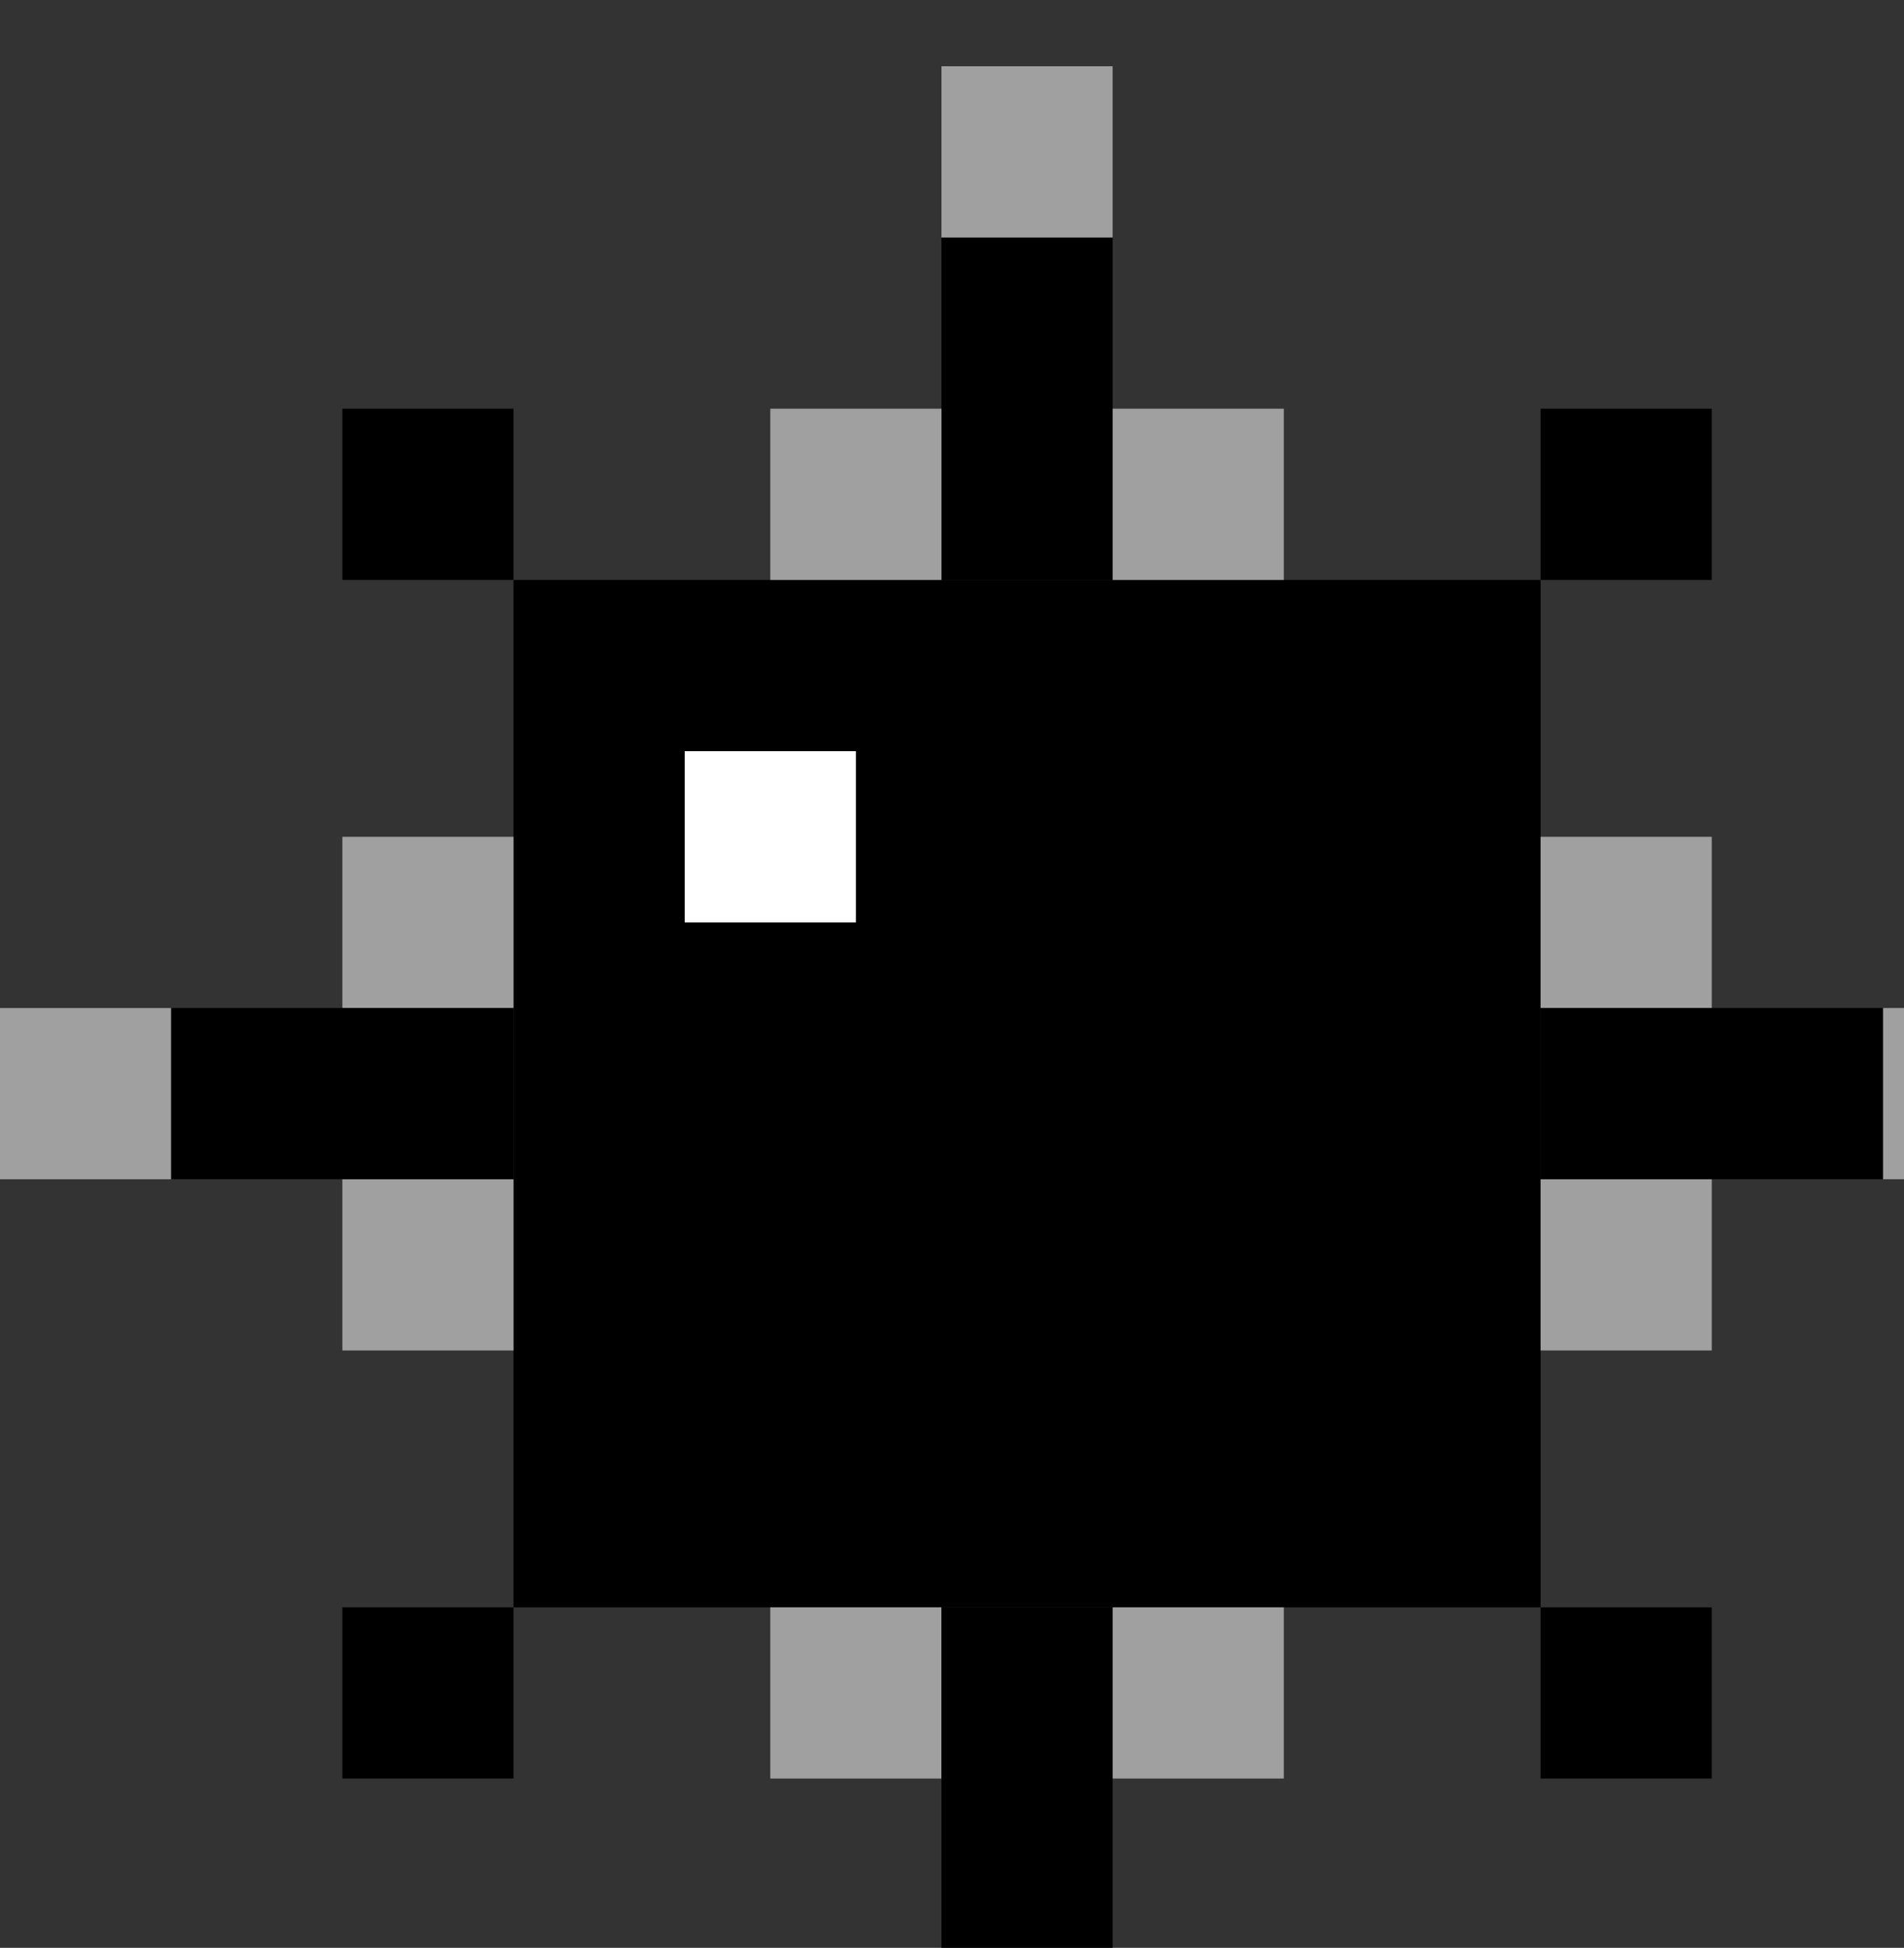 <svg width="88" height="90" viewBox="0 0 88 90" fill="none" xmlns="http://www.w3.org/2000/svg">
<rect x="0" y="0" width="88" height="90" fill="#333333" stroke="none"/>
<g clip-path="url(#clip0_75_7277)">
<rect x="23.734" y="26.797" width="47.469" height="47.469" fill="black"/>
<rect x="43.513" y="10.974" width="7.911" height="15.823" fill="black"/>
<rect x="15.823" y="18.885" width="7.911" height="7.911" fill="black"/>
<rect x="35.602" y="18.885" width="7.911" height="7.911" fill="#A0A0A0"/>
<rect x="51.425" y="18.885" width="7.911" height="7.911" fill="#A0A0A0"/>
<rect x="43.513" y="3.062" width="7.911" height="7.911" fill="#A0A0A0"/>
<rect x="79.115" y="38.664" width="7.911" height="7.911" transform="rotate(90 79.115 38.664)" fill="#A0A0A0"/>
<rect x="79.115" y="54.487" width="7.911" height="7.911" transform="rotate(90 79.115 54.487)" fill="#A0A0A0"/>
<rect x="94.938" y="46.575" width="7.911" height="7.911" transform="rotate(90 94.938 46.575)" fill="#A0A0A0"/>
<rect x="59.336" y="82.177" width="7.911" height="7.911" transform="rotate(-180 59.336 82.177)" fill="#A0A0A0"/>
<rect x="43.513" y="82.177" width="7.911" height="7.911" transform="rotate(-180 43.513 82.177)" fill="#A0A0A0"/>
<rect x="15.823" y="62.398" width="7.911" height="7.911" transform="rotate(-90 15.823 62.398)" fill="#A0A0A0"/>
<rect x="15.823" y="46.575" width="7.911" height="7.911" transform="rotate(-90 15.823 46.575)" fill="#A0A0A0"/>
<rect y="54.487" width="7.911" height="7.911" transform="rotate(-90 0 54.487)" fill="#A0A0A0"/>
<rect x="15.823" y="74.266" width="7.911" height="7.911" fill="black"/>
<rect x="71.203" y="18.885" width="7.911" height="7.911" fill="black"/>
<rect x="71.203" y="74.266" width="7.911" height="7.911" fill="black"/>
<rect x="87.026" y="46.575" width="7.911" height="15.823" transform="rotate(90 87.026 46.575)" fill="black"/>
<rect x="43.513" y="74.266" width="7.911" height="15.823" fill="black"/>
<rect x="23.734" y="46.575" width="7.911" height="15.823" transform="rotate(90 23.734 46.575)" fill="black"/>
<rect x="31.646" y="34.708" width="7.911" height="7.911" fill="white"/>
</g>
<defs>
<clipPath id="clip0_75_7277">
<rect width="98" height="98" fill="white"/>
</clipPath>
</defs>
</svg>
